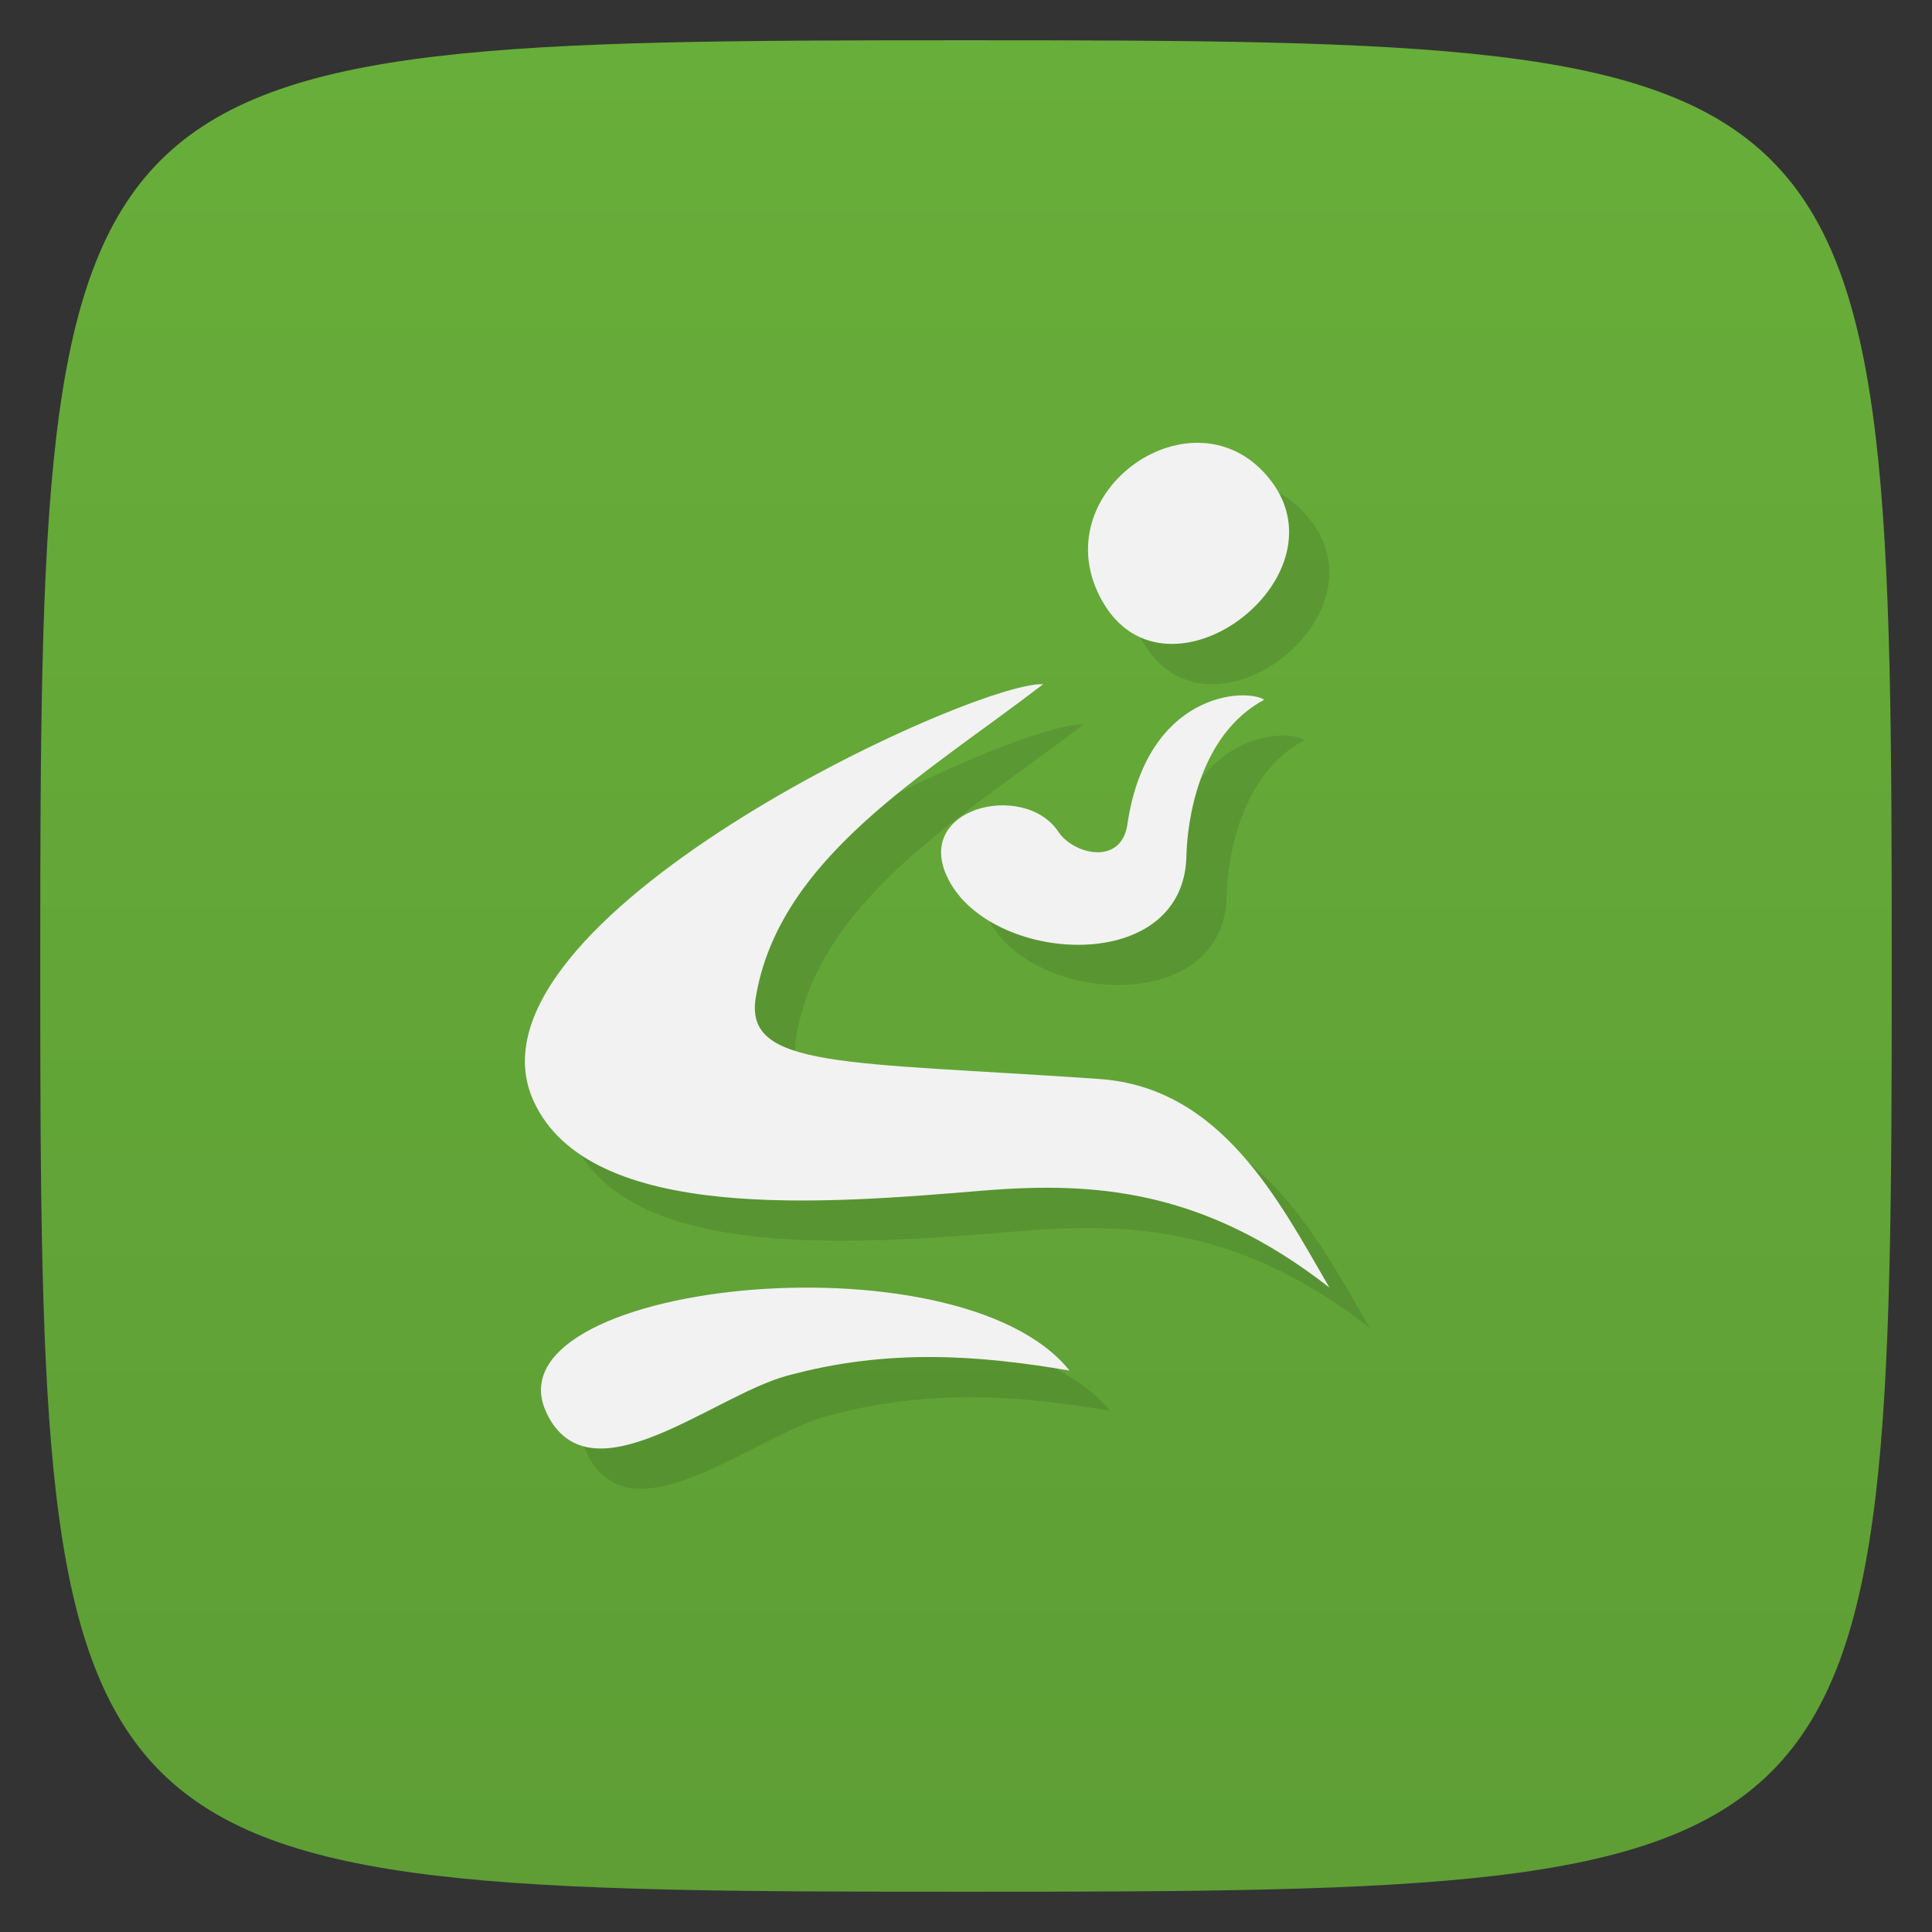 <svg viewBox="0 0 48 48" xmlns="http://www.w3.org/2000/svg" xmlns:xlink="http://www.w3.org/1999/xlink">
  <rect x="0" y="0" width="48" height="48" fill="#333333" stroke="none"/>
  <linearGradient id="a" gradientUnits="userSpaceOnUse" x2="0" y1="46.996" y2=".998">
    <stop offset="0" stop-color="#5e9e35"/>
    <stop offset="1" stop-color="#68ae3a"/>
  </linearGradient>
  <path d="m24 1c22.703 0 23 .297 23 23 0 22.703-.297 23-23 23-22.703 0-23-.297-23-23 0-22.703.297-23 23-23z" fill="url(#a)"/>
  <g fill-rule="evenodd" opacity=".1" transform="matrix(.499 0 0 .486 78.065 15.073)">
    <path d="m-127.19 43.35c-3.302-6.73 20.434-9.388 26-2.244-4.477-.779-9-1.152-14.07.268-3.694 1.035-9.744 6.441-11.934 1.976z"/>
    <path d="m-102.5 6.02c-3.511-.16-29.431 12.13-25.375 21.301 2.789 6.307 14.625 5.244 22.361 4.589 5.591-.473 11-.065 17.264 4.954-2.53-4.481-5.393-10.229-11.459-10.662-12.607-.901-17.7-.502-17.1-4.175 1.155-7.12 8.343-11.304 14.313-16.01z"/>
    <path d="m-107.12 16.188c-2.124-3.807 3.65-5.286 5.375-2.625.755 1.165 3.133 1.754 3.438-.375.967-6.758 5.868-6.989 6.813-6.375-3.295 1.819-3.837 6.279-3.875 8-.132 6.06-9.423 5.544-11.75 1.375z"/>
    <path d="m-99.52 1.838c-3.199-5.639 4.662-11.224 8.374-6.202 3.712 5.02-5.175 11.84-8.374 6.202z"/>
  </g>
  <g fill="#f2f2f2" fill-rule="evenodd" transform="matrix(.499 0 0 .486 77.065 14.073)">
    <path d="m-127.19 43.35c-3.302-6.73 20.434-9.388 26-2.244-4.477-.779-9-1.152-14.07.268-3.694 1.035-9.744 6.441-11.934 1.976z"/>
    <path d="m-102.5 6.02c-3.511-.16-29.431 12.13-25.375 21.301 2.789 6.307 14.625 5.244 22.361 4.589 5.591-.473 11-.065 17.264 4.954-2.53-4.481-5.393-10.229-11.459-10.662-12.607-.901-17.7-.502-17.1-4.175 1.155-7.12 8.343-11.304 14.313-16.01z"/>
    <path d="m-107.12 16.188c-2.124-3.807 3.65-5.286 5.375-2.625.755 1.165 3.133 1.754 3.438-.375.967-6.758 5.868-6.989 6.813-6.375-3.295 1.819-3.837 6.279-3.875 8-.132 6.06-9.423 5.544-11.75 1.375z"/>
    <path d="m-99.52 1.838c-3.199-5.639 4.662-11.224 8.374-6.202 3.712 5.02-5.175 11.84-8.374 6.202z"/>
  </g>
</svg>
